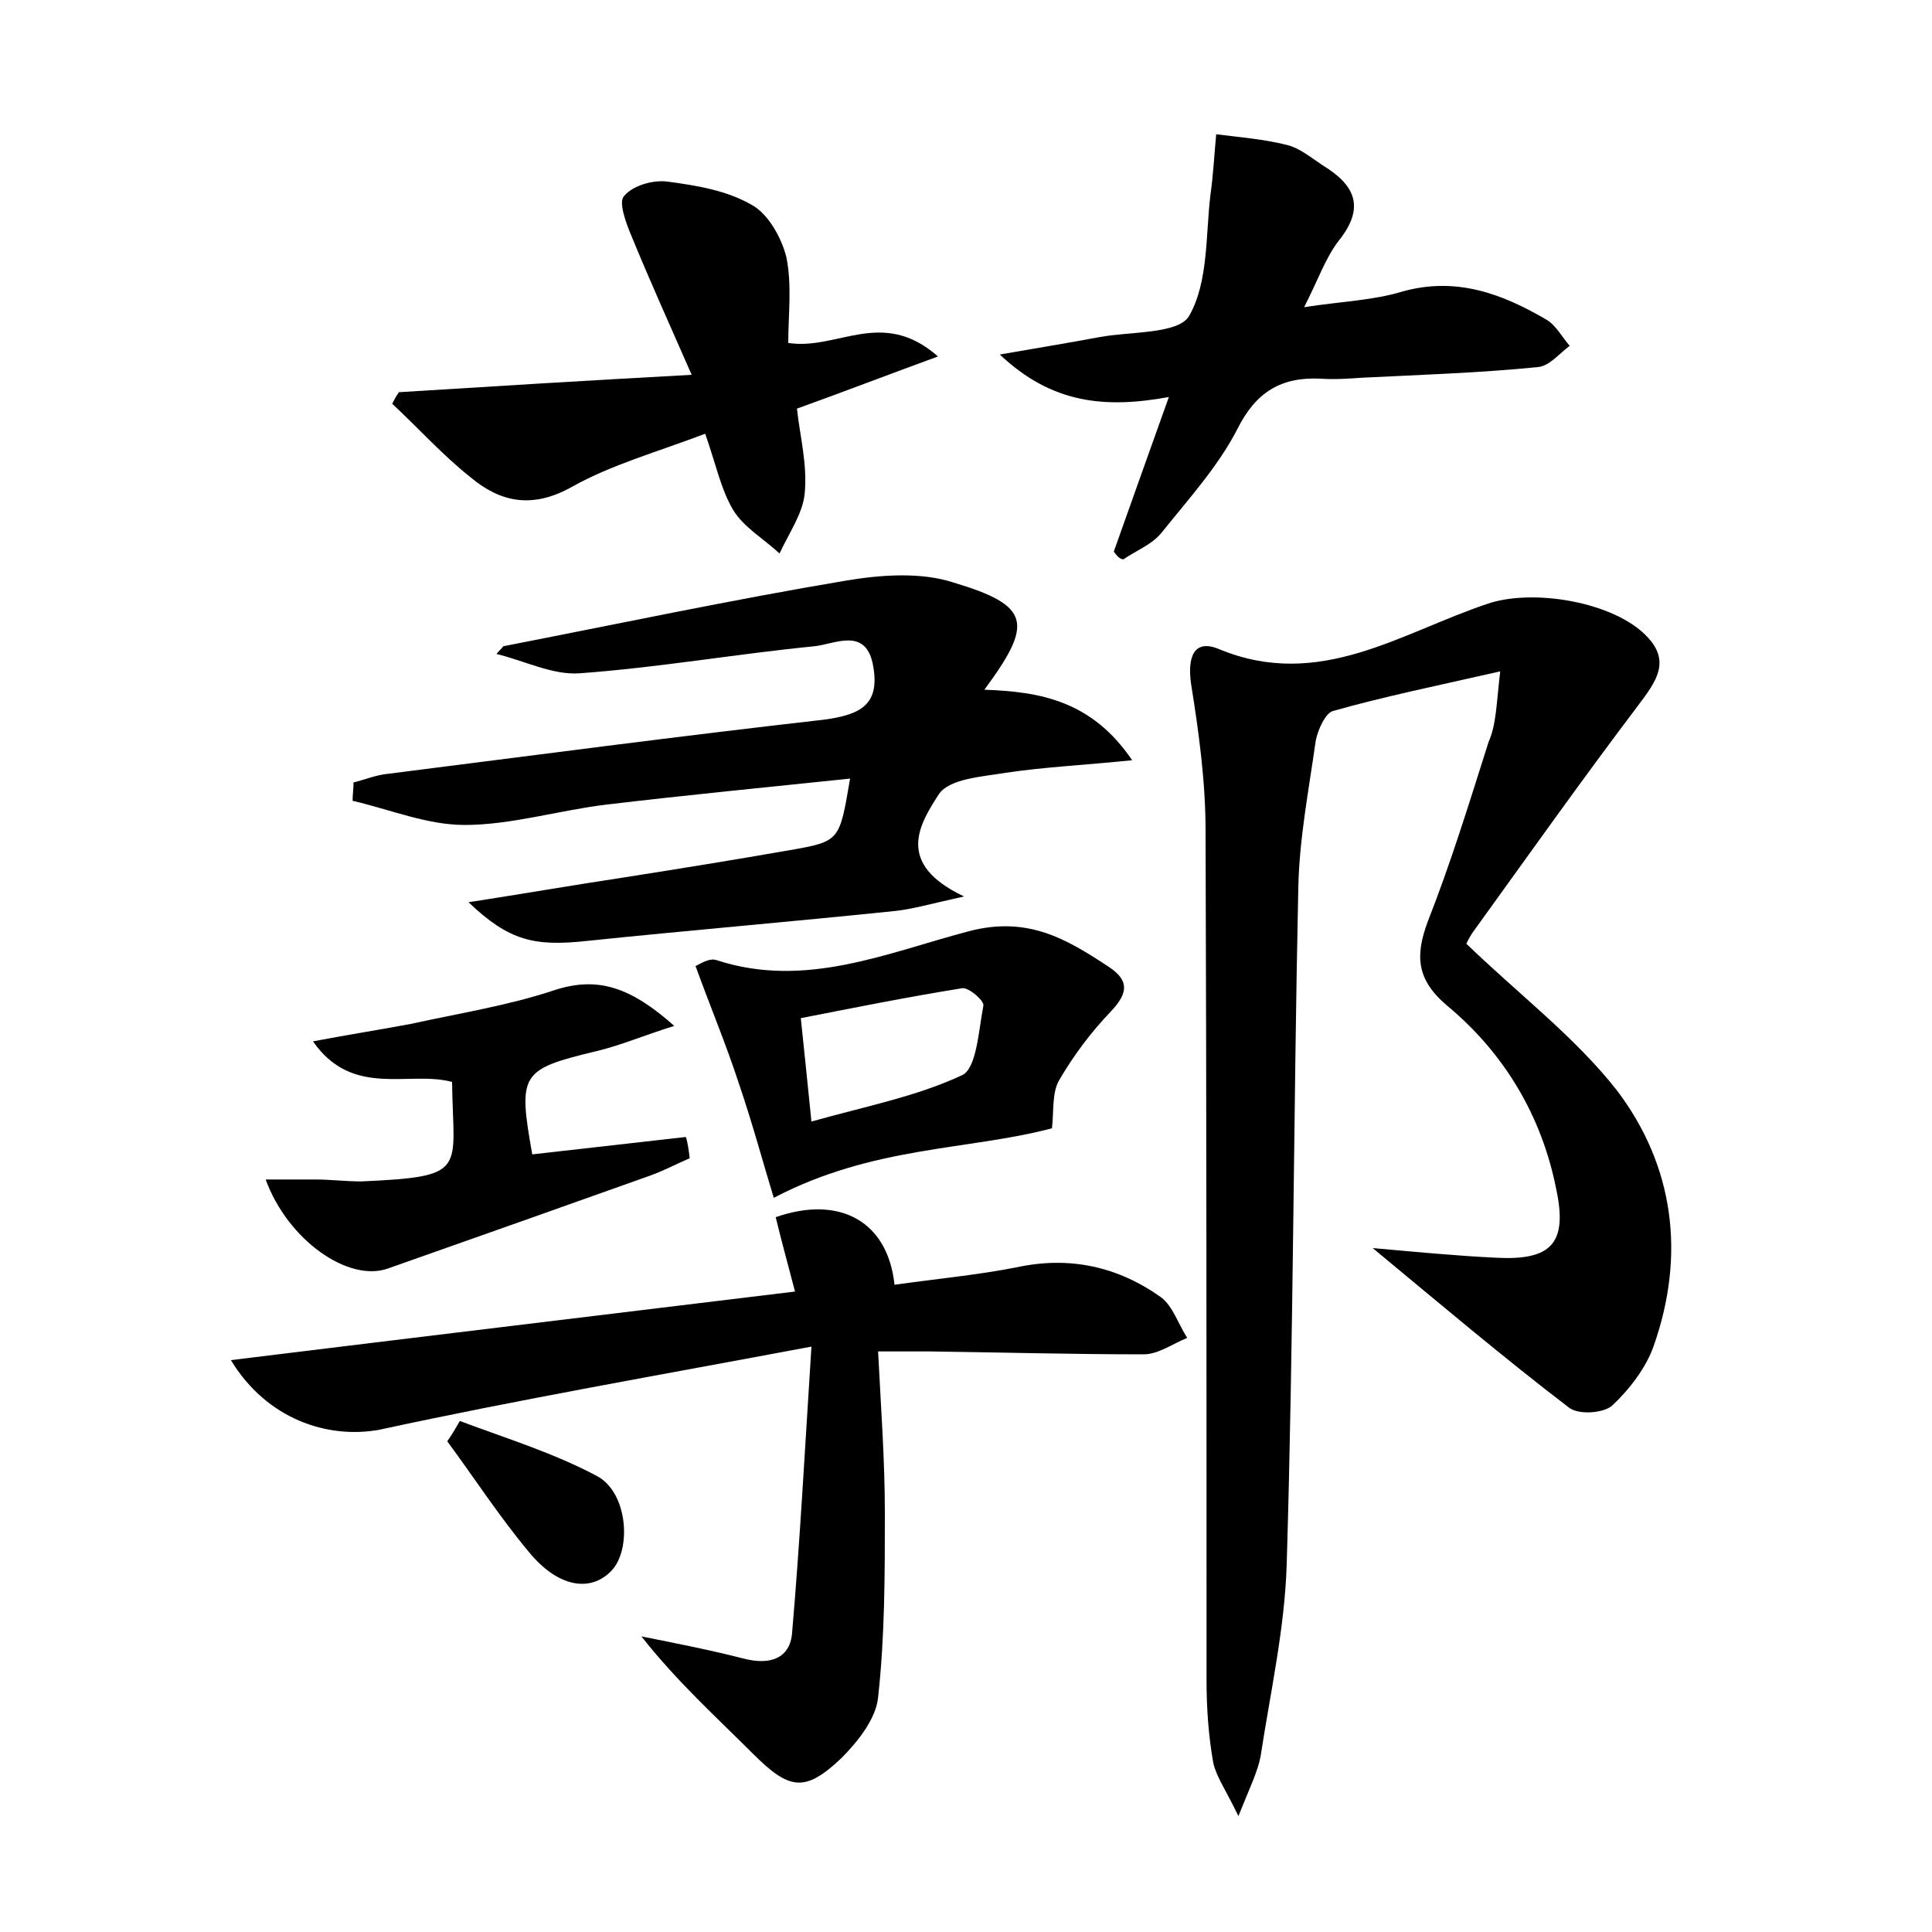 <?xml version="1.0" encoding="utf-8"?>
<!-- Generator: Adobe Illustrator 22.0.0, SVG Export Plug-In . SVG Version: 6.00 Build 0)  -->
<svg version="1.1" id="图层_1" xmlns="http://www.w3.org/2000/svg" xmlns:xlink="http://www.w3.org/1999/xlink" x="0px" y="0px"
	 viewBox="0 0 200 200" style="enable-background:new 0 0 200 200;" xml:space="preserve">
<style type="text/css">
	.st0{fill:#FFFFFF;}
</style>
<g>
	
	<path d="M155.3,69.5c-6.6,1.5-12,2.6-17.3,4.1c-0.8,0.2-1.6,2-1.8,3.1c-0.7,5-1.7,10.1-1.8,15.2c-0.5,23.3-0.5,46.7-1.2,70
		c-0.2,6.7-1.7,13.3-2.7,19.9c-0.3,1.6-1.1,3.2-2.3,6.2c-1.3-2.7-2.3-4.1-2.6-5.5c-0.5-2.8-0.7-5.7-0.7-8.6c0-29.3,0-58.6-0.1-87.9
		c0-5.1-0.7-10.2-1.5-15.2c-0.4-2.8,0.3-4.7,2.9-3.6c10.4,4.3,18.8-1.7,27.8-4.7c4.7-1.6,13.1-0.2,16.5,3.4c2.5,2.6,0.9,4.7-0.9,7.1
		c-5.9,7.8-11.5,15.7-17.2,23.6c-0.4,0.6-0.7,1.3-0.6,1.1c5.5,5.3,11.3,9.7,15.6,15.2c5.9,7.8,7.1,17,3.8,26.4
		c-0.8,2.3-2.5,4.5-4.3,6.2c-0.9,0.8-3.5,1-4.5,0.2c-6.8-5.2-13.3-10.7-20.3-16.5c4.5,0.4,8.6,0.8,12.8,1c5.7,0.3,7.4-1.5,6.2-7.1
		c-1.5-7.6-5.4-14.1-11.3-19c-3.2-2.7-3.3-5.2-2-8.7c2.4-6.1,4.3-12.3,6.3-18.6C154.9,75,154.9,72.9,155.3,69.5z"/>
	<path d="M23.9,140.8c19.5-2.4,38.7-4.7,58.4-7.1c-0.7-2.7-1.4-5.2-2-7.7c6.6-2.3,11.6,0.4,12.3,7c4.2-0.6,8.5-1,12.6-1.8
		c5.5-1.2,10.5-0.1,15,3.1c1.2,0.9,1.8,2.8,2.7,4.2c-1.5,0.6-3,1.7-4.5,1.7c-7.4,0-14.7-0.2-22.1-0.3c-1.6,0-3.1,0-5.4,0
		c0.3,5.9,0.7,11.3,0.7,16.7c0,6.4,0,12.8-0.7,19.1c-0.2,2.2-2.1,4.6-3.8,6.3c-3.8,3.6-5.4,3.3-9.2-0.5c-3.8-3.8-7.8-7.4-11.5-12.1
		c3.5,0.7,7.1,1.4,10.6,2.3c2.7,0.7,4.8,0,5-2.7c0.8-9.3,1.3-18.6,2-29.6c-16,3-30.4,5.5-44.7,8.6C33.9,149,27.6,146.9,23.9,140.8z"
		/>
	<path d="M52.1,66.9c11.8-2.3,23.6-4.8,35.5-6.8c3.6-0.6,7.7-0.9,11.1,0.2c8,2.4,8.3,4.2,3.2,11.1c5.7,0.2,11.1,1.1,15.3,7.3
		c-4.9,0.5-9.1,0.7-13.1,1.3c-2.4,0.4-5.8,0.6-6.9,2.2c-2,3.1-4.6,7.2,2.6,10.6c-3.6,0.8-5.3,1.3-7.1,1.5c-10.6,1.1-21.3,2-31.9,3.1
		c-5.5,0.6-8.1,0-12.3-4c5.8-0.9,11-1.8,16.3-2.6c5.7-0.9,11.3-1.8,17-2.8c5.2-0.9,5.1-1,6.2-7.4c-8.6,0.9-16.9,1.7-25.3,2.7
		c-4.9,0.6-9.8,2.1-14.6,2.1c-3.9,0-7.7-1.6-11.6-2.5c0-0.6,0.1-1.3,0.1-1.9c1.2-0.3,2.4-0.8,3.6-0.9c15-1.9,30.1-3.9,45.1-5.6
		C89,74,91.1,73,90.4,69c-0.7-4.2-4-2.3-6.1-2.1c-8.1,0.8-16.1,2.2-24.3,2.8c-2.8,0.2-5.7-1.3-8.6-2C51.6,67.4,51.9,67.2,52.1,66.9z
		"/>
	<path d="M73,44.9c-5,1.9-9.7,3.2-13.8,5.5c-4.1,2.3-7.4,1.6-10.5-1c-2.9-2.3-5.4-5.1-8.1-7.6c0.2-0.4,0.4-0.8,0.7-1.2
		c9.6-0.6,19.3-1.2,30.3-1.8c-2.5-5.7-4.4-9.9-6.2-14.3c-0.6-1.4-1.4-3.6-0.8-4.2c0.9-1.1,3-1.7,4.5-1.5c3,0.4,6.1,0.9,8.7,2.4
		c1.7,0.9,3.1,3.4,3.6,5.4c0.6,2.9,0.2,6,0.2,8.9c5.1,0.8,9.7-3.7,15.5,1.4c-5.2,1.9-9.6,3.6-14.6,5.4c0.3,2.8,1.1,5.8,0.8,8.8
		c-0.2,2.1-1.7,4.2-2.6,6.2c-1.6-1.5-3.7-2.7-4.8-4.5C74.6,50.6,74.1,48,73,44.9z"/>
	<path d="M115.3,57.1c1.8-5.1,3.6-10.1,5.7-16c-6.6,1.2-12.1,0.7-17.5-4.4c4-0.7,7.1-1.2,10.3-1.8c3.2-0.6,8.2-0.3,9.3-2.2
		c2-3.5,1.7-8.3,2.2-12.5c0.3-2.1,0.4-4.2,0.6-6.3c2.4,0.3,4.9,0.5,7.3,1.1c1.3,0.3,2.5,1.3,3.7,2.1c3.3,2,4.5,4.3,1.7,7.8
		c-1.4,1.8-2.2,4.2-3.6,6.9c3.9-0.6,7.1-0.7,10.1-1.6c5.6-1.6,10.4,0.2,15,2.9c1,0.6,1.6,1.8,2.4,2.7c-1.1,0.8-2.1,2.1-3.3,2.2
		c-6,0.6-12.1,0.8-18.2,1.1c-1.4,0.1-2.9,0.2-4.3,0.1c-4.1-0.2-6.7,1.4-8.6,5.2c-2,3.9-5.1,7.3-7.9,10.8c-1,1.2-2.6,1.8-3.9,2.7
		C115.9,57.9,115.6,57.5,115.3,57.1z"/>
	<path d="M80.1,124c-1.1-3.6-2.2-7.7-3.6-11.8c-1.3-4-2.9-7.8-4.5-12.2c0.3-0.1,1.4-0.9,2.2-0.6c9.2,3,17.7-0.8,26.1-3
		c6.1-1.6,10.1,0.8,14.5,3.7c2.1,1.4,2,2.7,0.2,4.6c-2.1,2.2-3.9,4.6-5.4,7.2c-0.7,1.3-0.5,3.1-0.7,4.9
		C100.2,119.1,90.4,118.6,80.1,124z M84,116.1c5.7-1.6,10.9-2.6,15.6-4.8c1.5-0.7,1.7-4.6,2.2-7.2c0.1-0.5-1.5-1.9-2.2-1.8
		c-5.6,0.9-11.1,2-16.7,3.1C83.3,109.2,83.6,112.2,84,116.1z"/>
	<path d="M71.4,119.9c-1.4,0.6-2.7,1.3-4.1,1.8c-9,3.2-18,6.4-27.1,9.6c-4.1,1.5-10.4-2.9-12.7-9.2c1.8,0,3.5,0,5.1,0
		c1.6,0,3.2,0.2,4.8,0.2c11.2-0.5,9.5-1.1,9.4-10.3c-4.5-1.2-10.3,1.7-14.4-4.2c3.7-0.7,6.9-1.2,10.1-1.8c5-1.1,10.1-1.9,14.9-3.5
		c4.6-1.5,8-0.2,12.4,3.7c-3.2,1-5.5,2-8,2.6c-7.9,1.9-8.2,2.3-6.7,10.7c5.3-0.6,10.6-1.2,15.9-1.8
		C71.2,118.3,71.3,119.1,71.4,119.9z"/>
	<path d="M47.6,147.1c4.8,1.8,9.7,3.3,14.2,5.7c3.2,1.7,3.6,7.6,1.5,9.8c-2.2,2.3-5.6,1.7-8.6-2c-3-3.6-5.6-7.6-8.4-11.4
		C46.8,148.5,47.2,147.8,47.6,147.1z"/>
	
</g>
</svg>
